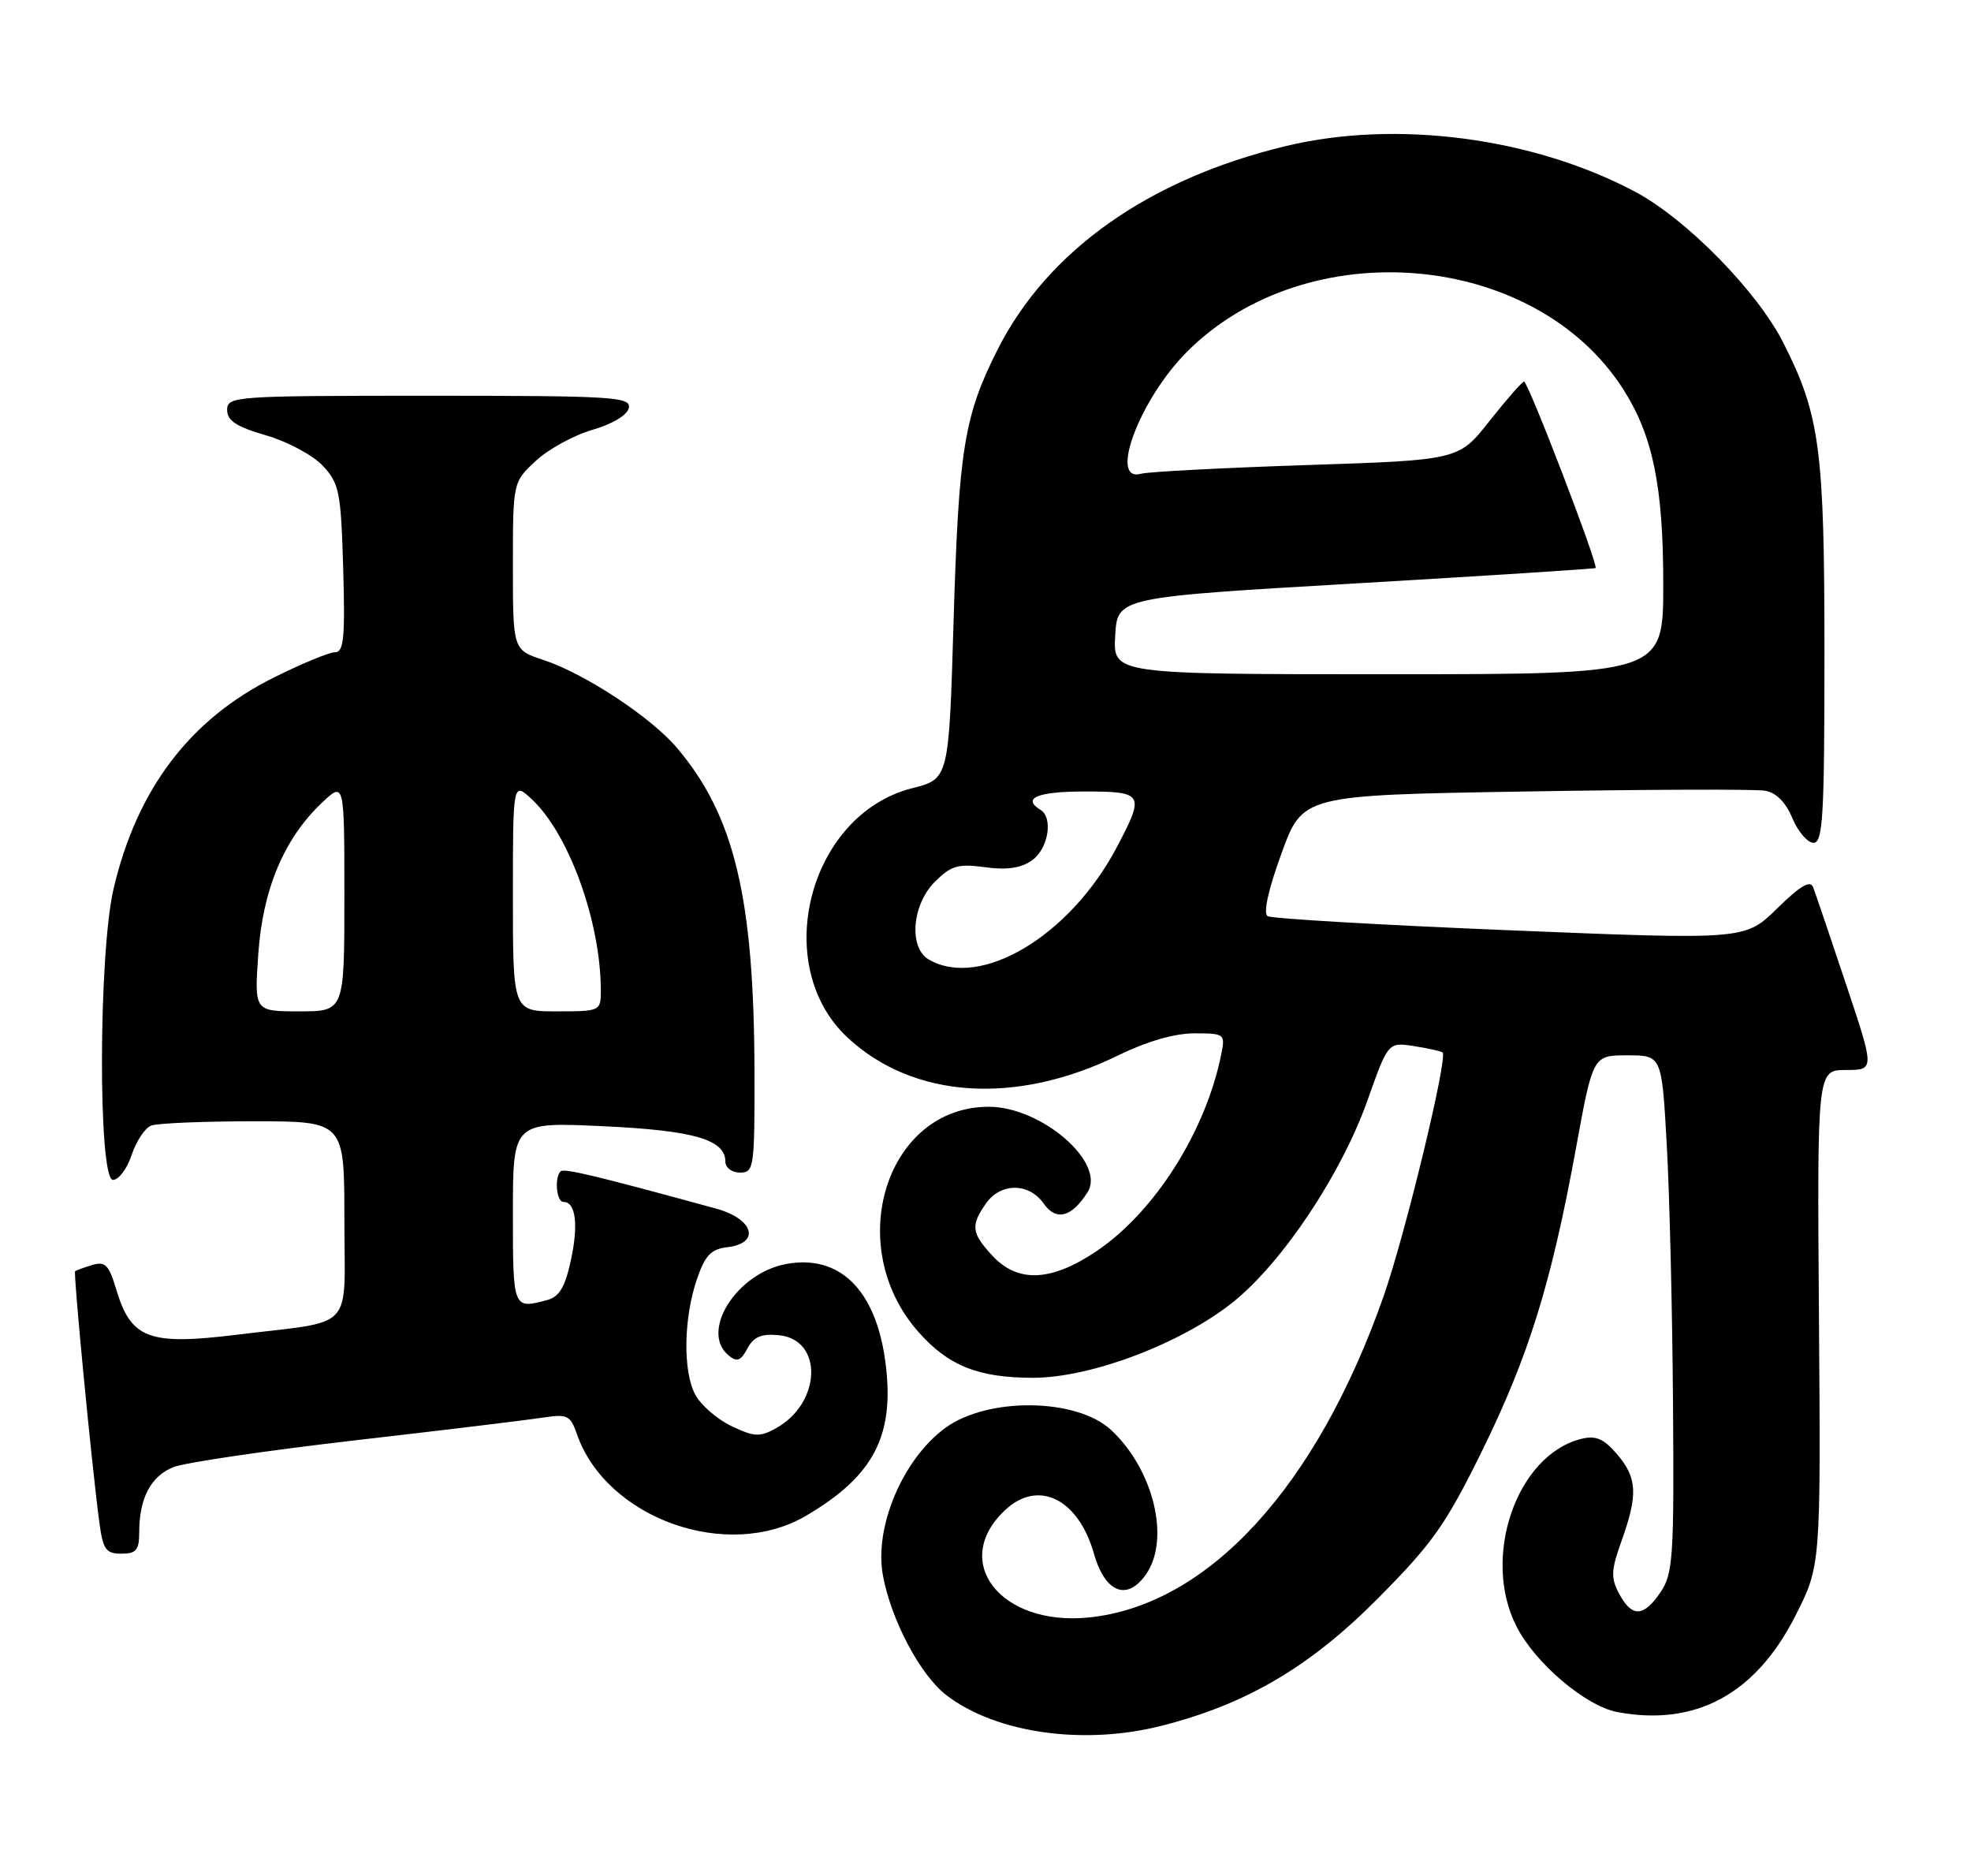 <?xml version="1.0" encoding="UTF-8" standalone="no"?>
<!DOCTYPE svg PUBLIC "-//W3C//DTD SVG 1.1//EN" "http://www.w3.org/Graphics/SVG/1.1/DTD/svg11.dtd" >
<svg xmlns="http://www.w3.org/2000/svg" xmlns:xlink="http://www.w3.org/1999/xlink" version="1.1" viewBox="0 0 269 256">
 <g >
 <path fill="currentColor"
d=" M 158.54 235.48 C 170.12 232.54 178.77 227.45 188.05 218.11 C 195.51 210.60 197.32 208.03 202.26 198.00 C 208.64 185.01 211.71 175.14 215.08 156.72 C 217.40 144.00 217.40 144.00 222.10 144.00 C 226.80 144.00 226.80 144.00 227.48 156.25 C 227.86 162.99 228.24 178.85 228.33 191.50 C 228.49 212.46 228.33 214.74 226.63 217.25 C 224.32 220.67 222.73 220.73 220.98 217.47 C 219.82 215.29 219.87 214.27 221.32 210.22 C 223.57 203.93 223.45 201.63 220.67 198.40 C 218.85 196.29 217.79 195.84 215.79 196.34 C 206.97 198.55 202.16 212.51 206.97 221.93 C 209.52 226.95 216.42 232.80 220.73 233.61 C 231.38 235.61 239.58 231.19 245.00 220.54 C 248.50 213.66 248.50 213.66 248.25 179.83 C 248.00 146.00 248.00 146.00 251.93 146.00 C 255.86 146.00 255.86 146.00 251.93 134.25 C 249.77 127.79 247.76 121.86 247.46 121.08 C 247.08 120.05 245.72 120.84 242.55 123.95 C 238.17 128.25 238.17 128.25 206.10 126.94 C 188.46 126.22 173.57 125.35 173.01 125.01 C 172.38 124.62 173.08 121.42 174.90 116.44 C 177.79 108.50 177.79 108.50 208.14 108.00 C 224.84 107.72 239.56 107.67 240.86 107.89 C 242.40 108.14 243.70 109.43 244.62 111.64 C 245.39 113.49 246.70 115.00 247.51 115.00 C 248.79 115.00 249.00 111.36 249.00 89.21 C 249.00 61.27 248.39 56.64 243.38 46.76 C 239.82 39.74 230.17 29.90 223.19 26.18 C 209.27 18.77 190.60 16.31 175.54 19.92 C 156.83 24.40 142.98 34.17 136.14 47.72 C 131.57 56.78 130.84 61.31 130.14 84.89 C 129.50 106.28 129.50 106.28 124.50 107.55 C 110.38 111.12 105.05 131.72 115.70 141.60 C 124.67 149.93 138.67 150.84 152.62 144.00 C 156.51 142.10 160.30 141.00 163.00 141.00 C 167.11 141.00 167.23 141.09 166.69 143.78 C 164.58 154.37 157.60 165.38 149.61 170.75 C 143.46 174.88 138.90 175.08 135.45 171.35 C 132.58 168.26 132.45 167.23 134.56 164.22 C 136.57 161.35 140.44 161.36 142.45 164.24 C 144.15 166.65 146.28 166.10 148.43 162.67 C 150.96 158.67 142.18 151.05 135.00 151.02 C 120.99 150.96 114.98 169.93 125.29 181.68 C 129.39 186.35 133.49 188.00 141.00 188.00 C 148.91 188.00 161.33 183.28 168.35 177.62 C 175.09 172.18 183.08 160.16 186.62 150.18 C 189.45 142.20 189.45 142.20 192.97 142.74 C 194.91 143.04 196.67 143.43 196.88 143.61 C 197.64 144.25 191.79 168.43 188.84 176.85 C 179.70 202.89 164.91 219.02 148.64 220.70 C 136.55 221.95 129.64 213.07 137.20 206.03 C 141.72 201.82 147.17 204.51 149.30 212.00 C 150.81 217.32 153.82 218.52 156.40 214.83 C 159.75 210.05 157.46 200.55 151.65 195.13 C 146.96 190.75 134.79 190.60 129.00 194.85 C 123.22 199.09 119.30 208.34 120.49 214.91 C 121.60 221.03 125.60 228.59 129.19 231.33 C 135.96 236.50 147.90 238.19 158.54 235.48 Z  M 19.00 209.07 C 19.00 204.44 20.59 201.41 23.67 200.19 C 25.22 199.57 36.40 197.93 48.50 196.53 C 60.60 195.14 72.13 193.74 74.13 193.43 C 77.43 192.92 77.85 193.12 78.74 195.70 C 82.77 207.23 99.32 213.12 110.02 206.82 C 119.33 201.35 122.18 195.79 120.82 185.72 C 119.50 175.96 114.55 171.11 107.26 172.48 C 100.51 173.75 95.51 181.69 99.43 184.94 C 100.58 185.89 101.09 185.71 102.00 184.01 C 102.86 182.40 103.90 181.96 106.30 182.19 C 112.36 182.78 112.12 191.40 105.95 194.86 C 103.71 196.11 102.98 196.08 99.85 194.60 C 97.89 193.67 95.66 191.74 94.89 190.30 C 93.18 187.10 93.29 179.86 95.13 174.50 C 96.23 171.30 97.05 170.44 99.25 170.18 C 103.83 169.66 102.88 166.32 97.75 164.92 C 81.32 160.42 76.96 159.38 76.51 159.83 C 75.64 160.69 75.95 164.00 76.89 164.00 C 78.57 164.00 78.97 167.06 77.92 171.93 C 77.13 175.61 76.34 176.94 74.69 177.39 C 70.00 178.64 70.00 178.65 70.00 165.55 C 70.00 153.10 70.00 153.10 82.25 153.67 C 94.69 154.24 99.00 155.49 99.00 158.52 C 99.00 159.34 99.90 160.00 101.00 160.00 C 102.90 160.00 103.00 159.34 102.97 146.25 C 102.92 122.54 100.24 111.32 92.42 102.08 C 88.88 97.88 79.84 91.93 74.19 90.06 C 70.00 88.68 70.00 88.68 70.00 77.24 C 70.00 65.80 70.00 65.80 73.11 62.90 C 74.82 61.30 78.30 59.39 80.86 58.65 C 83.63 57.84 85.63 56.63 85.82 55.65 C 86.12 54.15 83.64 54.00 58.57 54.00 C 32.00 54.00 31.00 54.07 31.00 55.93 C 31.00 57.40 32.26 58.23 36.30 59.40 C 39.21 60.24 42.70 62.11 44.05 63.55 C 46.30 65.95 46.53 67.07 46.84 77.58 C 47.11 87.05 46.92 89.00 45.72 89.00 C 44.92 89.00 41.11 90.58 37.25 92.51 C 25.88 98.20 18.70 107.68 15.51 121.23 C 13.43 130.03 13.37 161.00 15.42 161.00 C 16.20 161.00 17.35 159.46 17.97 157.59 C 18.59 155.71 19.79 153.91 20.63 153.59 C 21.47 153.26 27.75 153.00 34.58 153.00 C 47.00 153.00 47.00 153.00 47.00 166.39 C 47.00 181.93 48.69 180.11 32.36 182.12 C 20.34 183.60 17.89 182.69 15.88 175.99 C 14.86 172.58 14.36 172.07 12.59 172.61 C 11.44 172.96 10.39 173.34 10.25 173.46 C 9.99 173.68 12.54 200.15 13.56 207.75 C 14.05 211.43 14.45 212.00 16.56 212.00 C 18.59 212.00 19.00 211.51 19.00 209.07 Z  M 126.75 130.92 C 124.00 129.32 124.46 123.45 127.58 120.33 C 129.80 118.11 130.75 117.83 134.42 118.33 C 137.39 118.74 139.33 118.46 140.84 117.40 C 143.06 115.84 143.78 111.60 142.00 110.50 C 139.42 108.91 141.60 108.00 148.00 108.00 C 156.10 108.00 156.27 108.30 152.42 115.60 C 146.04 127.72 133.80 135.03 126.75 130.92 Z  M 152.20 86.75 C 152.50 81.50 152.50 81.50 185.00 79.61 C 202.88 78.56 217.62 77.62 217.76 77.51 C 218.20 77.17 208.54 52.02 208.00 52.07 C 207.72 52.09 205.61 54.51 203.29 57.44 C 199.09 62.78 199.09 62.78 178.29 63.46 C 166.86 63.84 156.71 64.37 155.75 64.64 C 151.23 65.91 155.54 54.46 162.01 47.99 C 178.43 31.57 209.46 34.24 221.53 53.10 C 225.57 59.41 227.00 66.35 227.00 79.68 C 227.00 92.00 227.00 92.00 189.45 92.00 C 151.90 92.00 151.90 92.00 152.20 86.75 Z  M 35.25 130.18 C 35.86 121.35 38.75 114.46 43.91 109.56 C 47.00 106.63 47.00 106.63 47.00 122.31 C 47.00 138.00 47.00 138.00 40.86 138.00 C 34.71 138.00 34.71 138.00 35.25 130.18 Z  M 70.00 122.33 C 70.00 106.65 70.00 106.65 72.60 109.08 C 77.66 113.80 82.00 125.84 82.00 135.18 C 82.00 137.96 81.91 138.00 76.00 138.00 C 70.00 138.00 70.00 138.00 70.00 122.33 Z "/>
</g>
</svg>